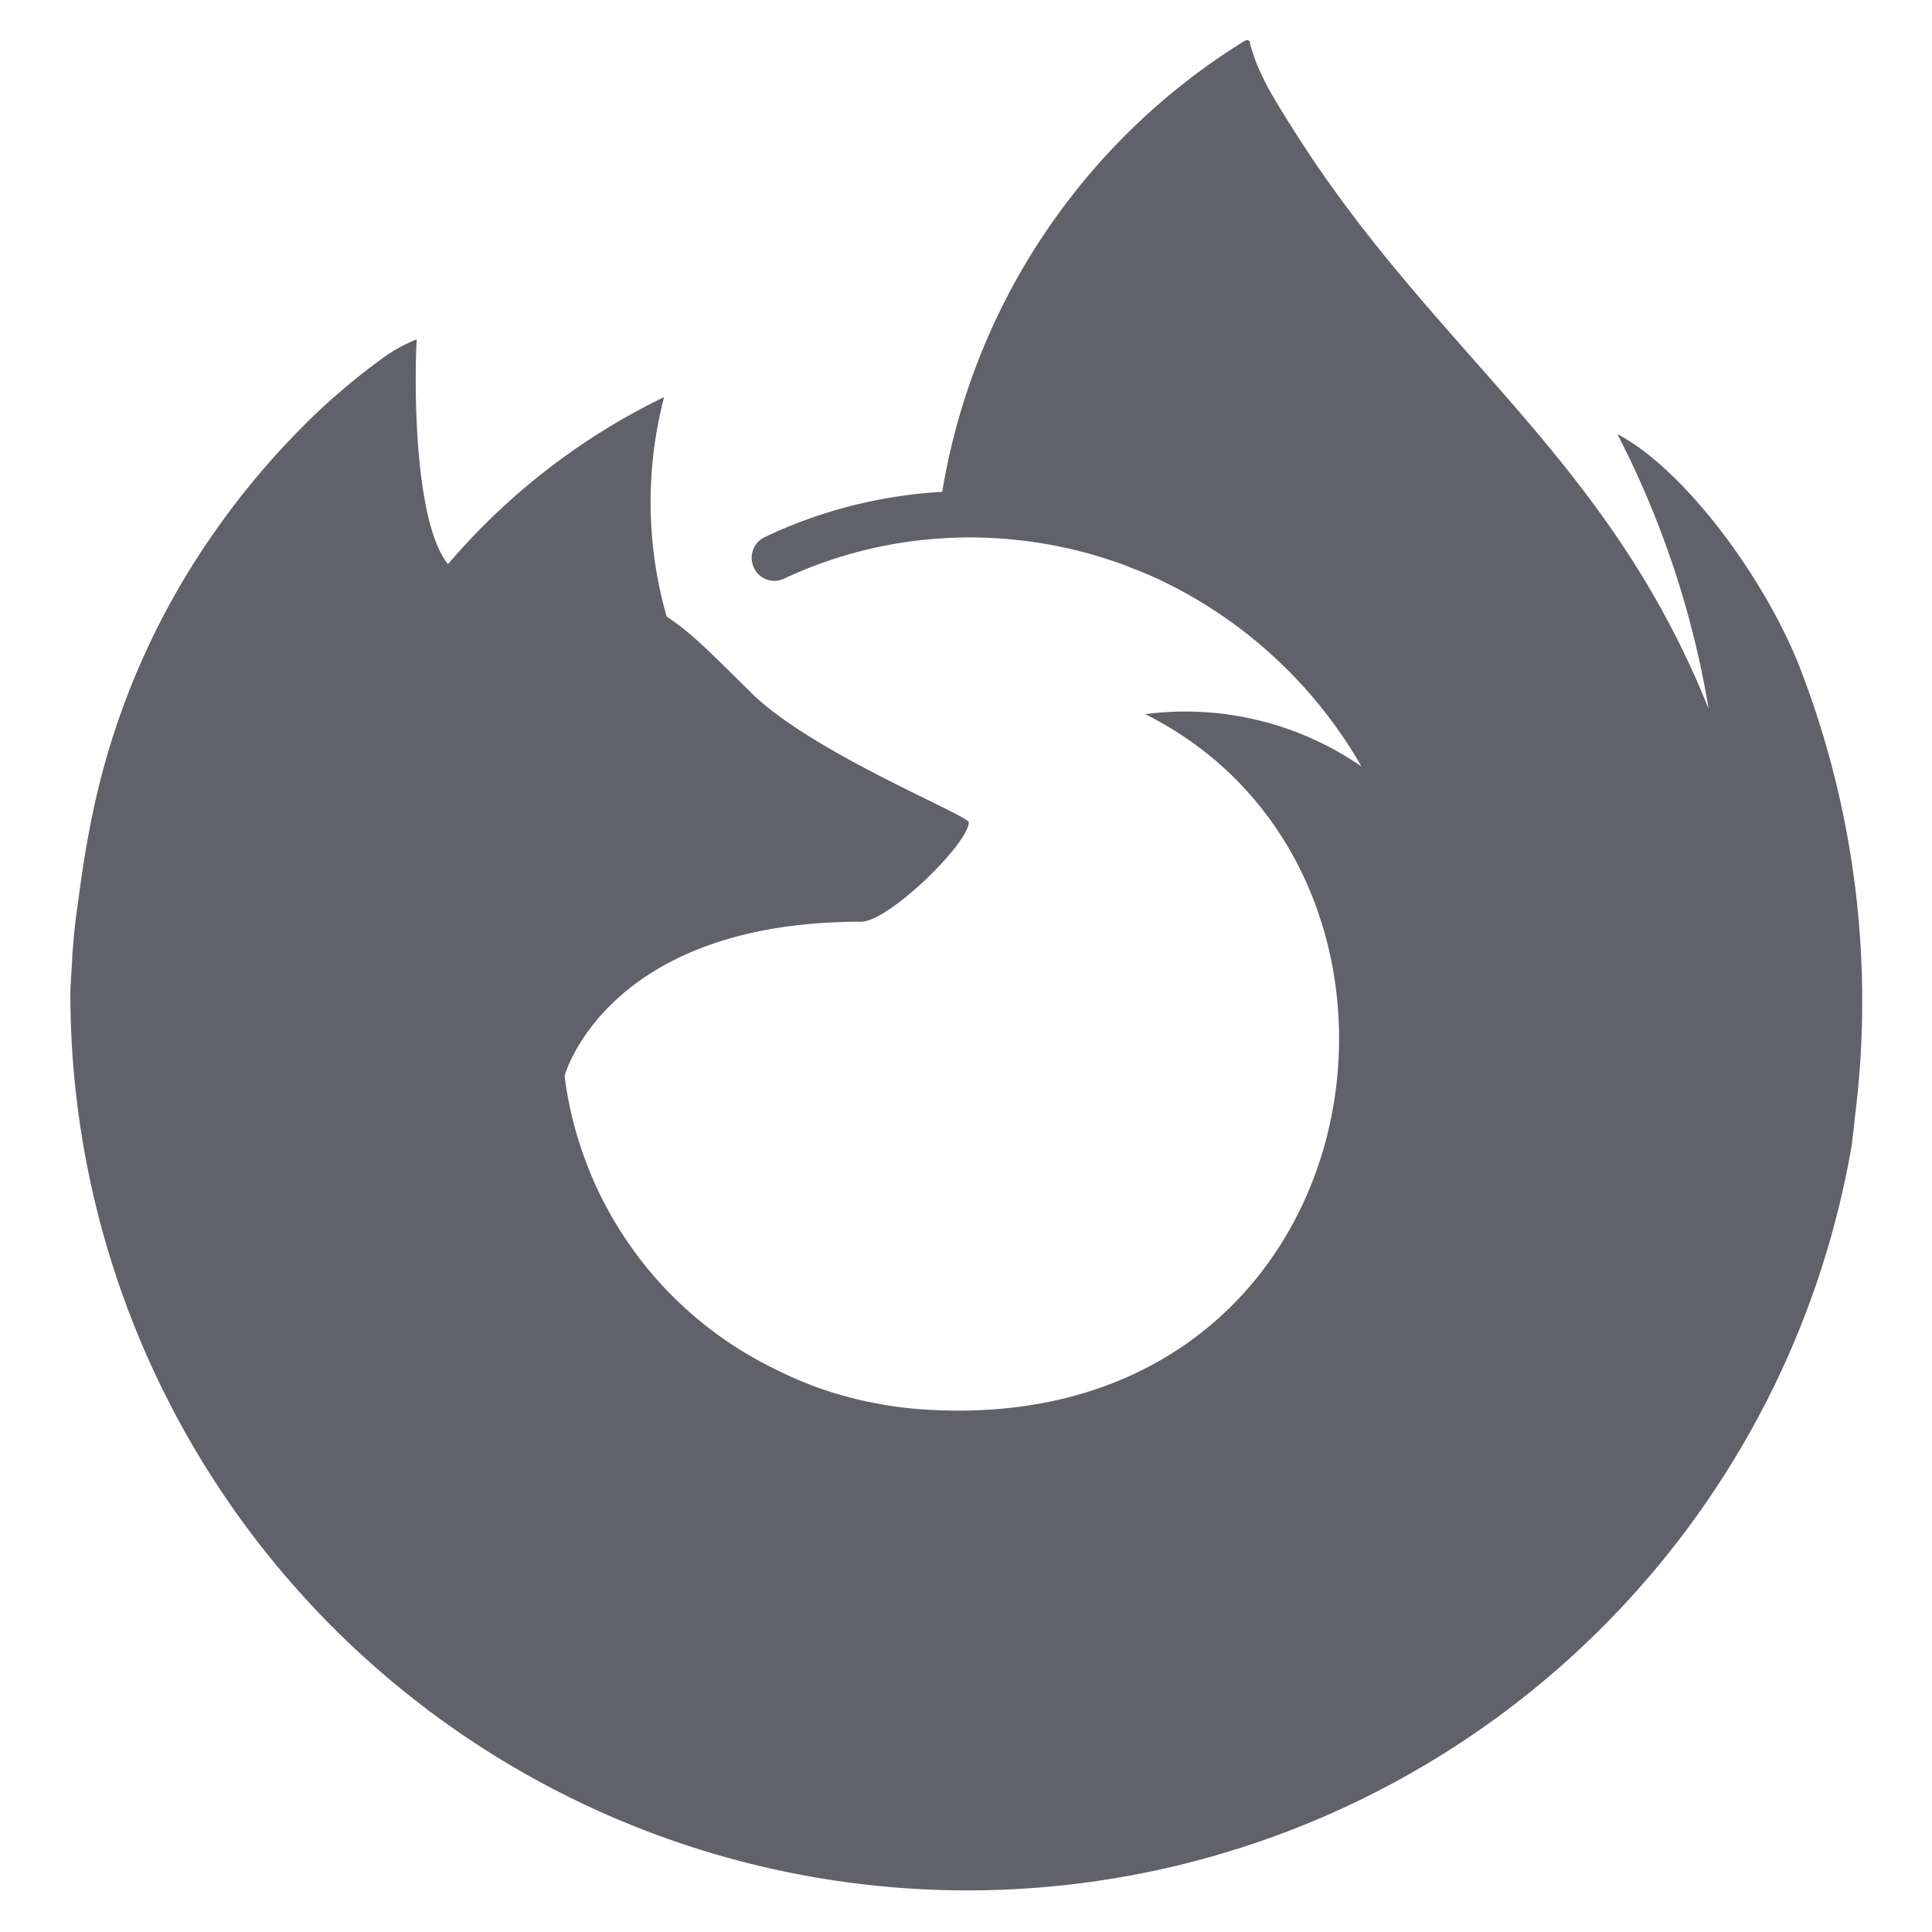 <svg xmlns="http://www.w3.org/2000/svg" height="48" width="48" viewBox="0 0 48 48"><title>browser firefox 3</title><g fill="#61616b" class="nc-icon-wrapper"><path d="M44.655,16.427c-.969-2.33-2.931-4.845-4.471-5.64a23.135,23.135,0,0,1,2.257,6.764l0,.037c-2.52-6.282-6.794-8.815-10.284-14.33-.176-.279-.353-.558-.525-.853-.088-.151-.17-.3-.245-.461a4.043,4.043,0,0,1-.333-.881A.059.059,0,0,0,31.007,1a.072.072,0,0,0-.041,0l-.011.006-.017.009L30.948,1a16.288,16.288,0,0,0-7.539,11.219,11.869,11.869,0,0,0-4.417,1.128.57.57,0,0,0-.282.707.56.56,0,0,0,.712.346.478.478,0,0,0,.048-.019,10.783,10.783,0,0,1,3.847-1l.13-.009c.184-.011.367-.018.551-.02a11.231,11.231,0,0,1,3.2.443c.061.018.121.039.181.057.172.053.344.11.514.171.124.046.247.1.37.145.1.041.2.081.3.124q.229.1.455.214l.2.1q.219.116.434.24c.092.054.183.109.274.165a11.411,11.411,0,0,1,3.9,4.032,7.7,7.7,0,0,0-5.374-1.3c8.017,4.008,5.865,17.81-5.244,17.289a9.9,9.9,0,0,1-2.9-.56q-.331-.124-.655-.267c-.126-.058-.251-.116-.376-.18a9.413,9.413,0,0,1-5.25-7.294S15.053,22.9,21.391,22.9c.685,0,2.644-1.912,2.68-2.466-.008-.182-3.887-1.724-5.4-3.215-.809-.8-1.192-1.179-1.532-1.468a6.6,6.6,0,0,0-.577-.435A10.331,10.331,0,0,1,16.5,9.865a16.519,16.519,0,0,0-5.365,4.146h-.01c-.884-1.119-.822-4.811-.771-5.582a4.044,4.044,0,0,0-.744.395A16.286,16.286,0,0,0,7.431,10.69a19.547,19.547,0,0,0-2.081,2.5v0a18.8,18.8,0,0,0-2.99,6.753c-.006.024-.213.932-.364,2.054-.026.174-.049.349-.071.524-.052.337-.092.7-.132,1.276l0,.066c-.017.247-.032.495-.045.742,0,.038,0,.076,0,.114A22.29,22.29,0,0,0,46,28.486c.038-.286.068-.572.1-.86a22.92,22.92,0,0,0-1.446-11.2Z" fill="#61616b"></path></g></svg>